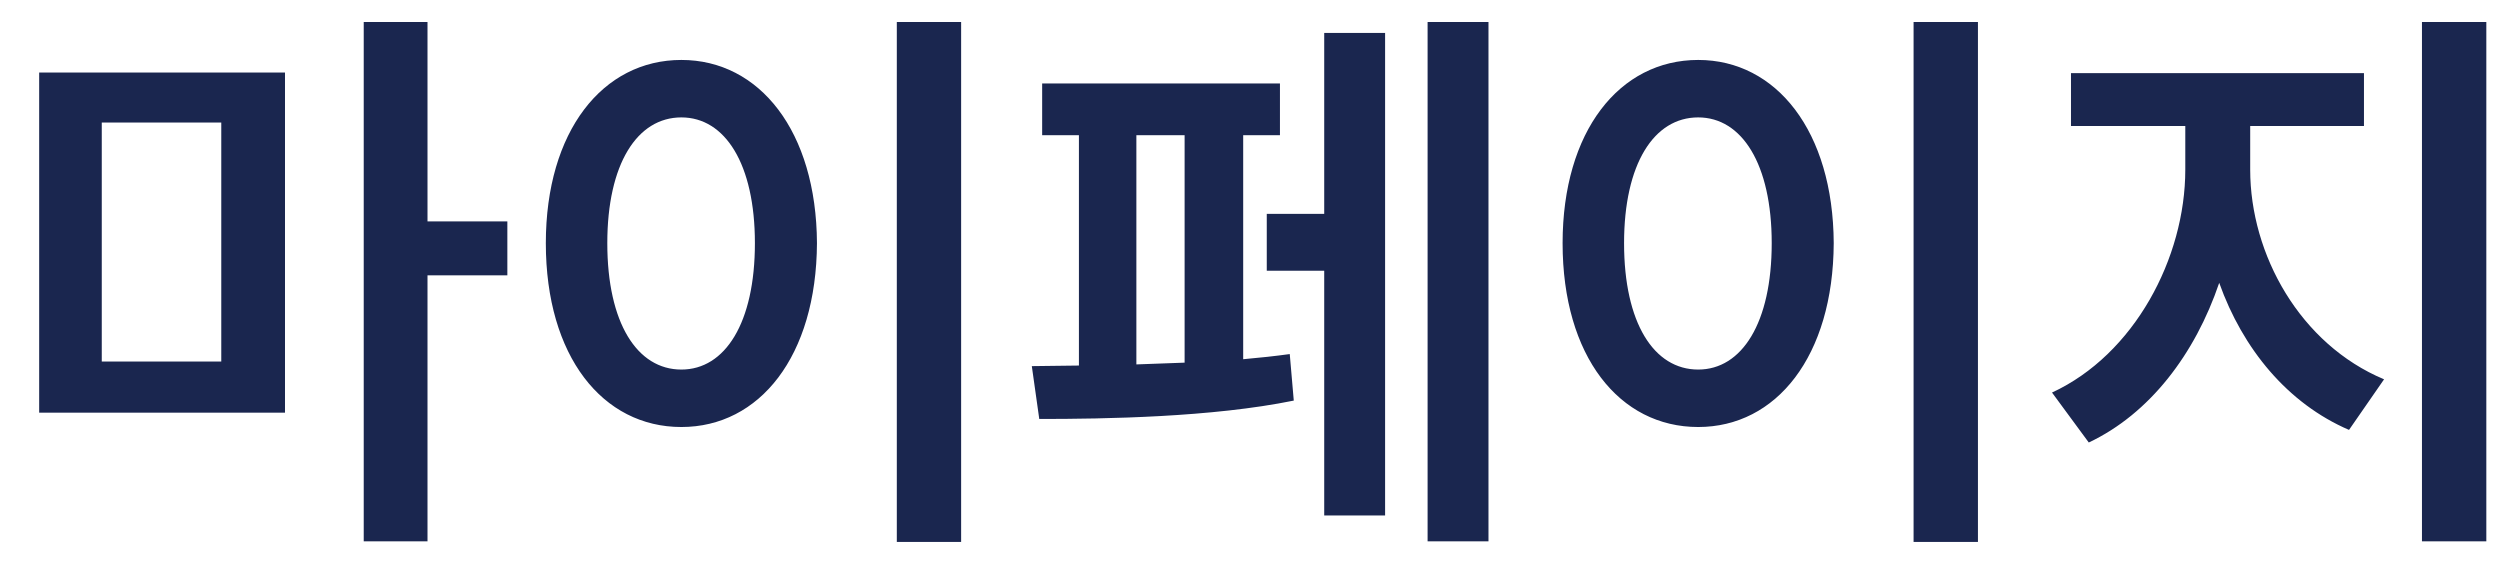 <svg width="51" height="12" viewBox="0 0 51 12" fill="none" xmlns="http://www.w3.org/2000/svg">
<path d="M5.814 1.48V8.418H0.799V1.48H5.814ZM2.076 2.5V7.375H4.514V2.5H2.076ZM8.721 0.449V4.516H10.35V5.617H8.721V11.043H7.42V0.449H8.721ZM19.607 0.449V11.055H18.295V0.449H19.607ZM13.9 1.223C15.494 1.223 16.654 2.676 16.666 4.961C16.654 7.27 15.494 8.711 13.9 8.711C12.295 8.711 11.135 7.27 11.135 4.961C11.135 2.676 12.295 1.223 13.9 1.223ZM13.9 2.395C12.998 2.395 12.389 3.344 12.389 4.961C12.389 6.59 12.998 7.539 13.9 7.539C14.791 7.539 15.4 6.59 15.4 4.961C15.4 3.344 14.791 2.395 13.9 2.395ZM30.365 0.449V11.043H29.123V0.449H30.365ZM28.256 0.672V10.516H27.014V5.523H25.842V4.363H27.014V0.672H28.256ZM26.111 1.703V2.758H25.361V7.328C25.695 7.299 26.012 7.264 26.311 7.223L26.393 8.172C24.729 8.512 22.549 8.547 21.201 8.547L21.049 7.469L22.01 7.457V2.758H21.26V1.703H26.111ZM23.182 7.434L24.166 7.398V2.758H23.182V7.434ZM40.35 0.449V11.055H39.037V0.449H40.35ZM34.643 1.223C36.236 1.223 37.397 2.676 37.408 4.961C37.397 7.27 36.236 8.711 34.643 8.711C33.037 8.711 31.877 7.27 31.877 4.961C31.877 2.676 33.037 1.223 34.643 1.223ZM34.643 2.395C33.74 2.395 33.131 3.344 33.131 4.961C33.131 6.59 33.74 7.539 34.643 7.539C35.533 7.539 36.143 6.59 36.143 4.961C36.143 3.344 35.533 2.395 34.643 2.395ZM45.904 3.461C45.904 5.195 46.924 7.023 48.635 7.738L47.92 8.77C46.666 8.23 45.752 7.117 45.272 5.77C44.779 7.223 43.853 8.441 42.611 9.027L41.861 8.008C43.537 7.234 44.58 5.266 44.58 3.461V2.57H42.248V1.492H48.225V2.57H45.904V3.461ZM50.721 0.449V11.043H49.408V0.449H50.721Z" fill="#1A264F"/>
</svg>
